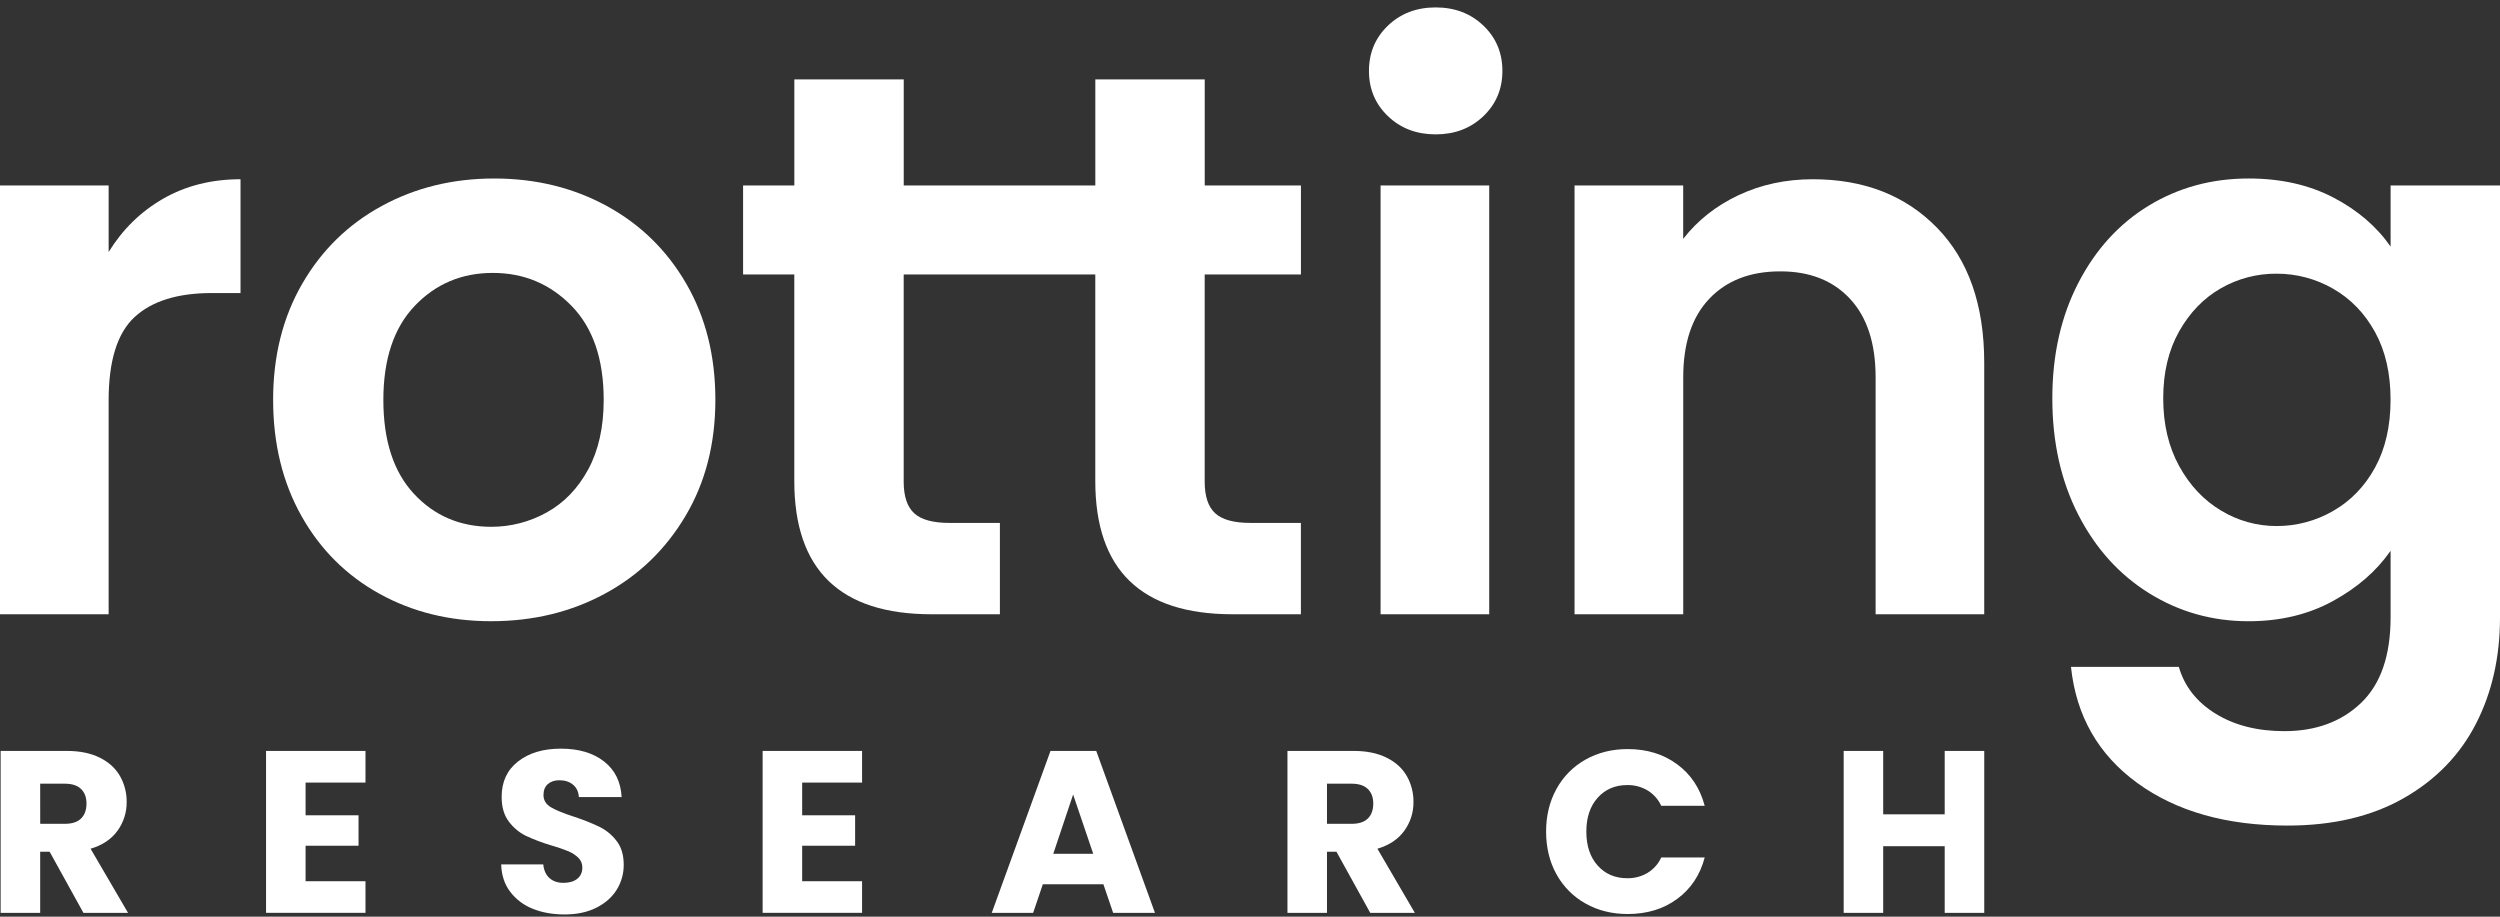 <svg width="300" height="110" viewBox="0 0 300 110" fill="none" xmlns="http://www.w3.org/2000/svg">
<rect x="0" y="0" width="300" height="110" fill="#333333" stroke="none"/>
<g clip-path="url(#clip0_807_788)">
<path d="M10.011 109.543L5.958 102.209H4.821V109.543H0.077V90.112H8.039C9.574 90.112 10.886 90.381 11.965 90.916C13.045 91.45 13.855 92.185 14.393 93.116C14.933 94.065 15.211 95.139 15.199 96.23C15.215 97.471 14.83 98.684 14.101 99.689C13.371 100.704 12.294 101.423 10.871 101.848L15.364 109.543H10.011ZM4.826 98.859H7.774C8.642 98.859 9.299 98.647 9.728 98.222C10.158 97.798 10.379 97.198 10.379 96.423C10.379 95.686 10.163 95.104 9.728 94.68C9.294 94.256 8.642 94.042 7.774 94.042H4.821L4.826 98.859Z" fill="white"/>
<path d="M36.67 93.909V97.835H43.025V101.487H36.67V105.747H43.858V109.539H31.927V90.112H43.858V93.909H36.67Z" fill="white"/>
<path d="M63.914 109.045C62.84 108.624 61.904 107.914 61.21 106.995C60.532 106.09 60.177 105.001 60.144 103.728H65.191C65.267 104.449 65.516 104.998 65.943 105.375C66.37 105.752 66.921 105.942 67.604 105.942C68.309 105.942 68.865 105.782 69.27 105.457C69.674 105.132 69.88 104.688 69.88 104.115C69.886 103.894 69.846 103.674 69.763 103.469C69.68 103.265 69.555 103.079 69.396 102.925C69.049 102.598 68.645 102.335 68.204 102.151C67.547 101.884 66.875 101.654 66.192 101.461C65.137 101.152 64.106 100.764 63.109 100.3C62.298 99.898 61.595 99.309 61.057 98.583C60.483 97.828 60.197 96.841 60.198 95.622C60.198 93.813 60.854 92.397 62.166 91.373C63.479 90.35 65.19 89.838 67.299 89.838C69.446 89.838 71.174 90.35 72.485 91.373C73.795 92.397 74.498 93.822 74.595 95.649H69.463C69.428 95.022 69.197 94.529 68.769 94.169C68.342 93.809 67.797 93.629 67.133 93.629C66.559 93.629 66.097 93.781 65.747 94.085C65.396 94.389 65.219 94.829 65.219 95.403C65.219 96.03 65.515 96.519 66.108 96.87C66.7 97.221 67.625 97.6 68.881 98.005C69.928 98.345 70.951 98.751 71.945 99.223C72.746 99.621 73.445 100.198 73.987 100.909C74.56 101.646 74.846 102.596 74.846 103.759C74.857 104.824 74.564 105.871 74.001 106.776C73.433 107.681 72.615 108.4 71.544 108.934C70.474 109.469 69.207 109.735 67.743 109.734C66.321 109.734 65.042 109.507 63.914 109.045Z" fill="white"/>
<path d="M96.26 93.909V97.835H102.614V101.487H96.26V105.747H103.449V109.539H91.517V90.112H103.449V93.909H96.26Z" fill="white"/>
<path d="M132.408 106.11H125.14L123.977 109.543H119.01L126.059 90.112H131.549L138.596 109.543H133.576L132.408 106.11ZM131.188 102.459L128.774 95.345L126.391 102.459H131.188Z" fill="white"/>
<path d="M164.429 109.543L160.376 102.209H159.238V109.543H154.495V90.112H162.456C163.991 90.112 165.303 90.381 166.383 90.916C167.463 91.45 168.276 92.185 168.811 93.116C169.351 94.065 169.629 95.139 169.616 96.23C169.633 97.471 169.248 98.684 168.518 99.689C167.788 100.704 166.712 101.423 165.289 101.848L169.782 109.543H164.429ZM159.238 98.859H162.187C163.054 98.859 163.712 98.647 164.141 98.222C164.57 97.798 164.792 97.198 164.792 96.423C164.792 95.686 164.575 95.104 164.141 94.68C163.707 94.256 163.054 94.042 162.187 94.042H159.238V98.859Z" fill="white"/>
<path d="M186.781 94.666C187.586 93.19 188.793 91.971 190.264 91.15C191.755 90.31 193.442 89.89 195.325 89.89C197.637 89.89 199.616 90.499 201.263 91.716C202.91 92.933 204.011 94.594 204.565 96.698H199.349C198.998 95.928 198.423 95.282 197.698 94.844C196.963 94.413 196.123 94.193 195.27 94.208C193.812 94.208 192.628 94.715 191.72 95.729C190.811 96.744 190.359 98.1 190.361 99.798C190.361 101.497 190.814 102.854 191.72 103.867C192.625 104.88 193.809 105.387 195.27 105.388C196.123 105.402 196.963 105.182 197.698 104.752C198.423 104.314 198.998 103.668 199.349 102.898H204.565C204.009 105 202.908 106.657 201.263 107.868C199.618 109.08 197.639 109.684 195.325 109.681C193.439 109.681 191.752 109.261 190.264 108.422C188.796 107.604 187.589 106.391 186.781 104.921C185.95 103.425 185.534 101.718 185.532 99.8C185.53 97.881 185.946 96.17 186.781 94.666Z" fill="white"/>
<path d="M238.11 90.112V109.543H233.364V101.544H225.983V109.543H221.241V90.112H225.983V97.72H233.364V90.112H238.11Z" fill="white"/>
<path d="M166.555 13.94C165.034 12.485 164.274 10.674 164.275 8.507C164.276 6.34 165.036 4.528 166.555 3.072C168.075 1.617 169.984 0.89 172.28 0.89C174.577 0.89 176.485 1.617 178.006 3.072C179.527 4.529 180.288 6.34 180.288 8.507C180.289 10.674 179.528 12.485 178.006 13.94C176.484 15.396 174.576 16.124 172.28 16.124C169.984 16.124 168.076 15.396 166.555 13.94ZM178.706 22.258V73.712H165.669V22.254L178.706 22.258Z" fill="white"/>
<path d="M232.428 27.316C236.213 31.186 238.106 36.589 238.107 43.524V73.712H225.074V45.29C225.074 41.201 224.049 38.056 221.999 35.856C219.95 33.655 217.158 32.558 213.624 32.564C210.026 32.564 207.187 33.663 205.106 35.86C203.025 38.057 201.985 41.202 201.988 45.294V73.712H188.946V22.254H201.983V28.663C203.72 26.431 205.94 24.682 208.641 23.414C211.342 22.147 214.305 21.512 217.531 21.509C223.676 21.509 228.642 23.445 232.428 27.316Z" fill="white"/>
<path d="M279.984 23.693C282.899 25.211 285.195 27.177 286.872 29.591V22.254H300V74.083C300 78.851 299.038 83.108 297.113 86.855C295.189 90.602 292.304 93.574 288.459 95.771C284.608 97.97 279.953 99.069 274.493 99.069C267.167 99.069 261.162 97.366 256.478 93.96C251.794 90.554 249.14 85.91 248.517 80.027H261.46C262.143 82.381 263.616 84.254 265.881 85.648C268.146 87.042 270.891 87.738 274.117 87.738C277.903 87.738 280.974 86.607 283.332 84.347C285.69 82.086 286.87 78.665 286.872 74.083V66.095C285.195 68.51 282.884 70.523 279.937 72.133C276.99 73.744 273.622 74.548 269.832 74.548C265.487 74.548 261.514 73.432 257.916 71.2C254.317 68.969 251.478 65.826 249.397 61.773C247.317 57.715 246.278 53.055 246.28 47.793C246.28 42.592 247.319 37.979 249.397 33.954C251.476 29.929 254.299 26.832 257.869 24.665C261.438 22.501 265.426 21.419 269.832 21.419C273.68 21.418 277.064 22.177 279.984 23.693ZM285.009 39.856C283.766 37.596 282.091 35.861 279.984 34.653C277.918 33.459 275.572 32.834 273.185 32.843C270.832 32.825 268.517 33.435 266.48 34.609C264.432 35.786 262.772 37.504 261.498 39.762C260.224 42.021 259.587 44.699 259.586 47.797C259.586 50.895 260.223 53.605 261.498 55.925C262.772 58.246 264.447 60.027 266.523 61.266C268.528 62.484 270.832 63.127 273.18 63.125C275.567 63.134 277.914 62.508 279.979 61.312C282.089 60.105 283.764 58.371 285.004 56.111C286.243 53.851 286.865 51.142 286.867 47.983C286.871 44.825 286.251 42.116 285.009 39.856Z" fill="white"/>
<path d="M19.6 23.832C22.299 22.286 25.387 21.512 28.863 21.509V35.165H25.419C21.323 35.165 18.235 36.125 16.154 38.044C14.072 39.963 13.033 43.307 13.036 48.075V73.712H0V22.254H13.037V30.242C14.713 27.518 16.901 25.381 19.6 23.832Z" fill="white"/>
<path d="M45.53 71.25C41.556 69.053 38.438 65.943 36.176 61.917C33.913 57.892 32.779 53.247 32.775 47.982C32.775 42.72 33.939 38.076 36.268 34.049C38.597 30.023 41.779 26.912 45.812 24.717C49.843 22.518 54.343 21.419 59.311 21.42C64.28 21.421 68.78 22.52 72.811 24.717C76.846 26.916 80.027 30.027 82.355 34.049C84.682 38.072 85.846 42.716 85.844 47.982C85.844 53.248 84.65 57.892 82.261 61.914C79.872 65.937 76.645 69.048 72.579 71.247C68.512 73.446 63.965 74.545 58.939 74.545C53.973 74.547 49.503 73.448 45.53 71.25ZM65.597 61.498C67.675 60.352 69.335 58.634 70.579 56.342C71.823 54.051 72.444 51.264 72.443 47.982C72.443 43.091 71.155 39.329 68.579 36.697C66.004 34.064 62.853 32.748 59.129 32.75C55.405 32.75 52.287 34.065 49.775 36.697C47.263 39.328 46.006 43.09 46.003 47.982C46.003 52.874 47.229 56.636 49.681 59.267C52.132 61.898 55.221 63.214 58.946 63.216C61.274 63.221 63.564 62.63 65.597 61.498V61.498Z" fill="white"/>
<path d="M156.112 32.935V22.254H144.567V9.528H131.439V22.254H108.447V9.528H95.32V22.254H89.171V32.935H95.316V57.735C95.316 68.387 100.809 73.713 111.795 73.712H119.988V62.75H113.938C111.951 62.75 110.539 62.364 109.701 61.59C108.863 60.816 108.444 59.562 108.443 57.828V32.935H131.435V57.735C131.435 68.387 136.929 73.713 147.915 73.712H156.108V62.75H150.057C148.071 62.75 146.658 62.364 145.821 61.59C144.983 60.816 144.564 59.562 144.563 57.828V32.935H156.112Z" fill="white"/>
</g>
<defs>
<clipPath id="clip0_807_788">
<rect width="300" height="109" fill="white" transform="translate(0 0.945)"/>
</clipPath>
</defs>
</svg>
